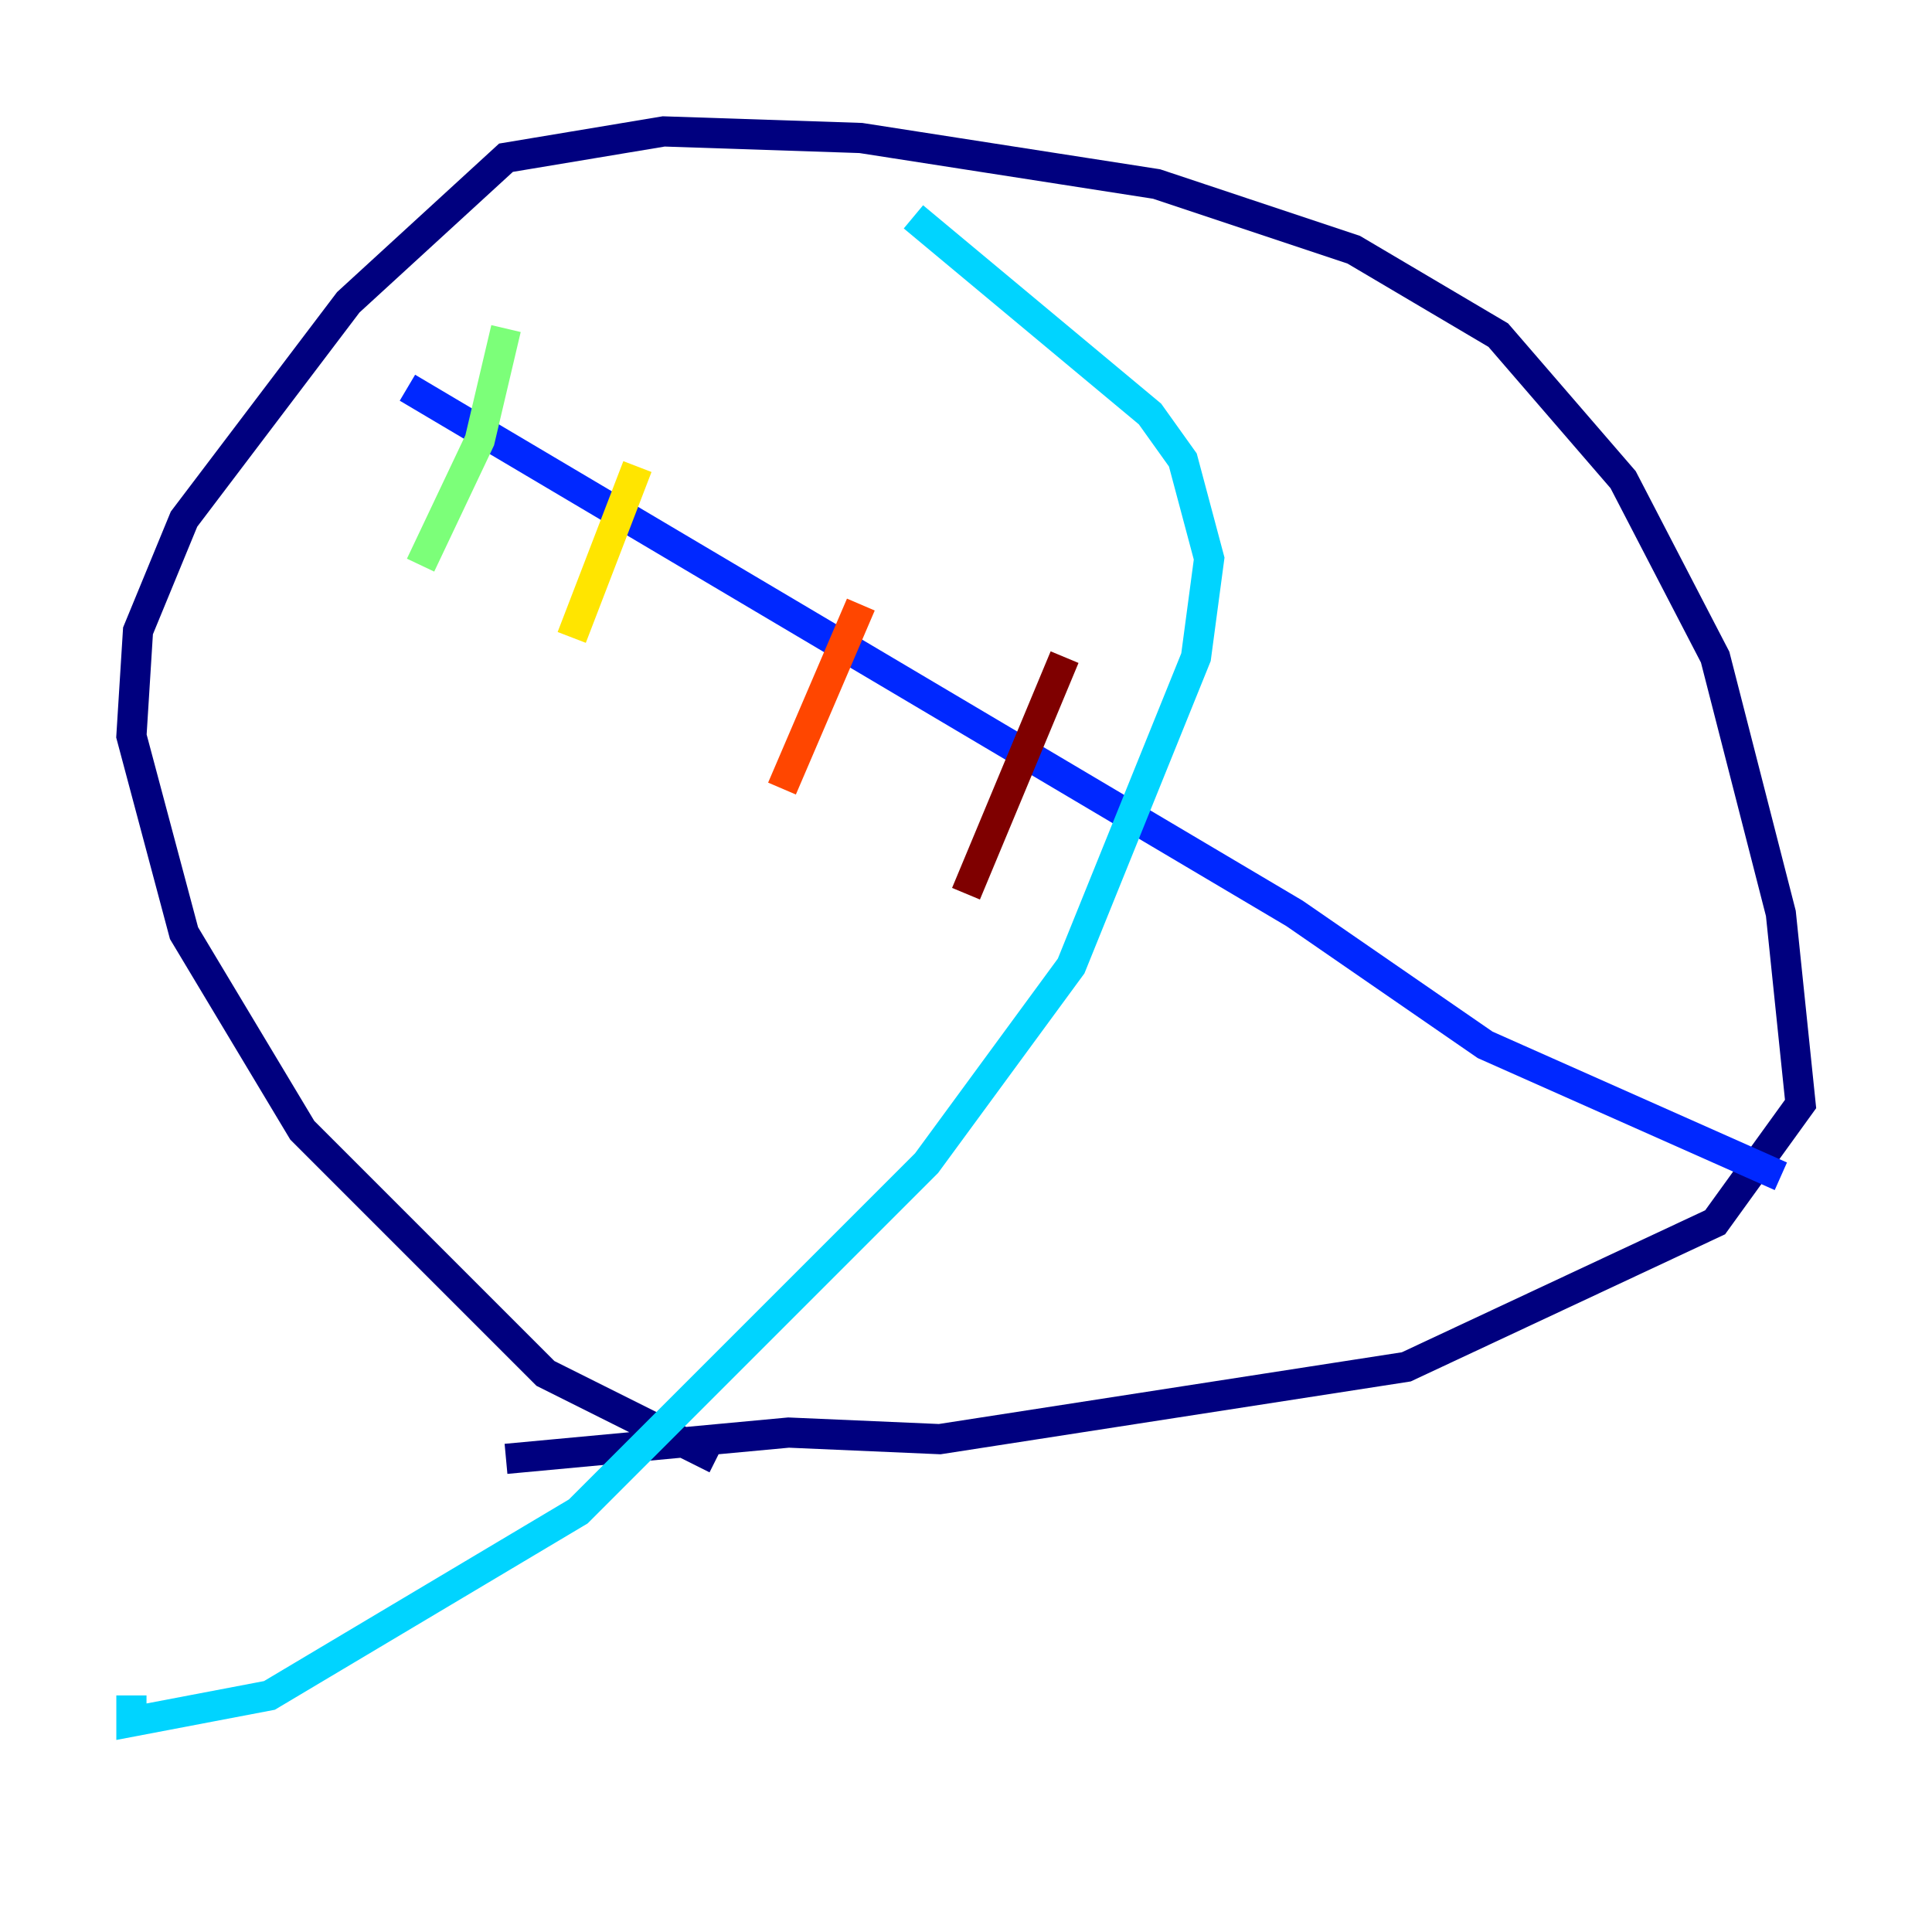<?xml version="1.0" encoding="utf-8" ?>
<svg baseProfile="tiny" height="128" version="1.2" viewBox="0,0,128,128" width="128" xmlns="http://www.w3.org/2000/svg" xmlns:ev="http://www.w3.org/2001/xml-events" xmlns:xlink="http://www.w3.org/1999/xlink"><defs /><polyline fill="none" points="47.456,96.653 36.136,90.993 20.027,74.884 12.191,61.823 8.707,48.762 9.143,41.796 12.191,34.395 23.075,20.027 33.524,10.449 43.973,8.707 57.034,9.143 76.626,12.191 89.687,16.544 99.265,22.204 107.537,31.782 113.633,43.537 117.986,60.517 119.293,73.143 113.633,80.98 93.17,90.558 62.258,95.347 52.245,94.912 33.524,96.653" stroke="#00007f" stroke-width="2" /><polyline fill="none" points="26.993,25.687 85.769,60.517 98.395,69.225 117.986,77.932" stroke="#0028ff" stroke-width="2" /><polyline fill="none" points="60.517,14.367 76.191,27.429 78.367,30.476 80.109,37.007 79.238,43.537 70.966,64.0 61.388,77.061 38.313,100.136 17.85,112.326 8.707,114.068 8.707,112.326" stroke="#00d4ff" stroke-width="2" /><polyline fill="none" points="33.524,21.769 31.782,29.17 27.864,37.442" stroke="#7cff79" stroke-width="2" /><polyline fill="none" points="42.231,30.912 37.878,42.231" stroke="#ffe500" stroke-width="2" /><polyline fill="none" points="57.034,40.054 51.809,52.245" stroke="#ff4600" stroke-width="2" /><polyline fill="none" points="70.531,43.537 64.0,59.211" stroke="#7f0000" stroke-width="2" /></svg>